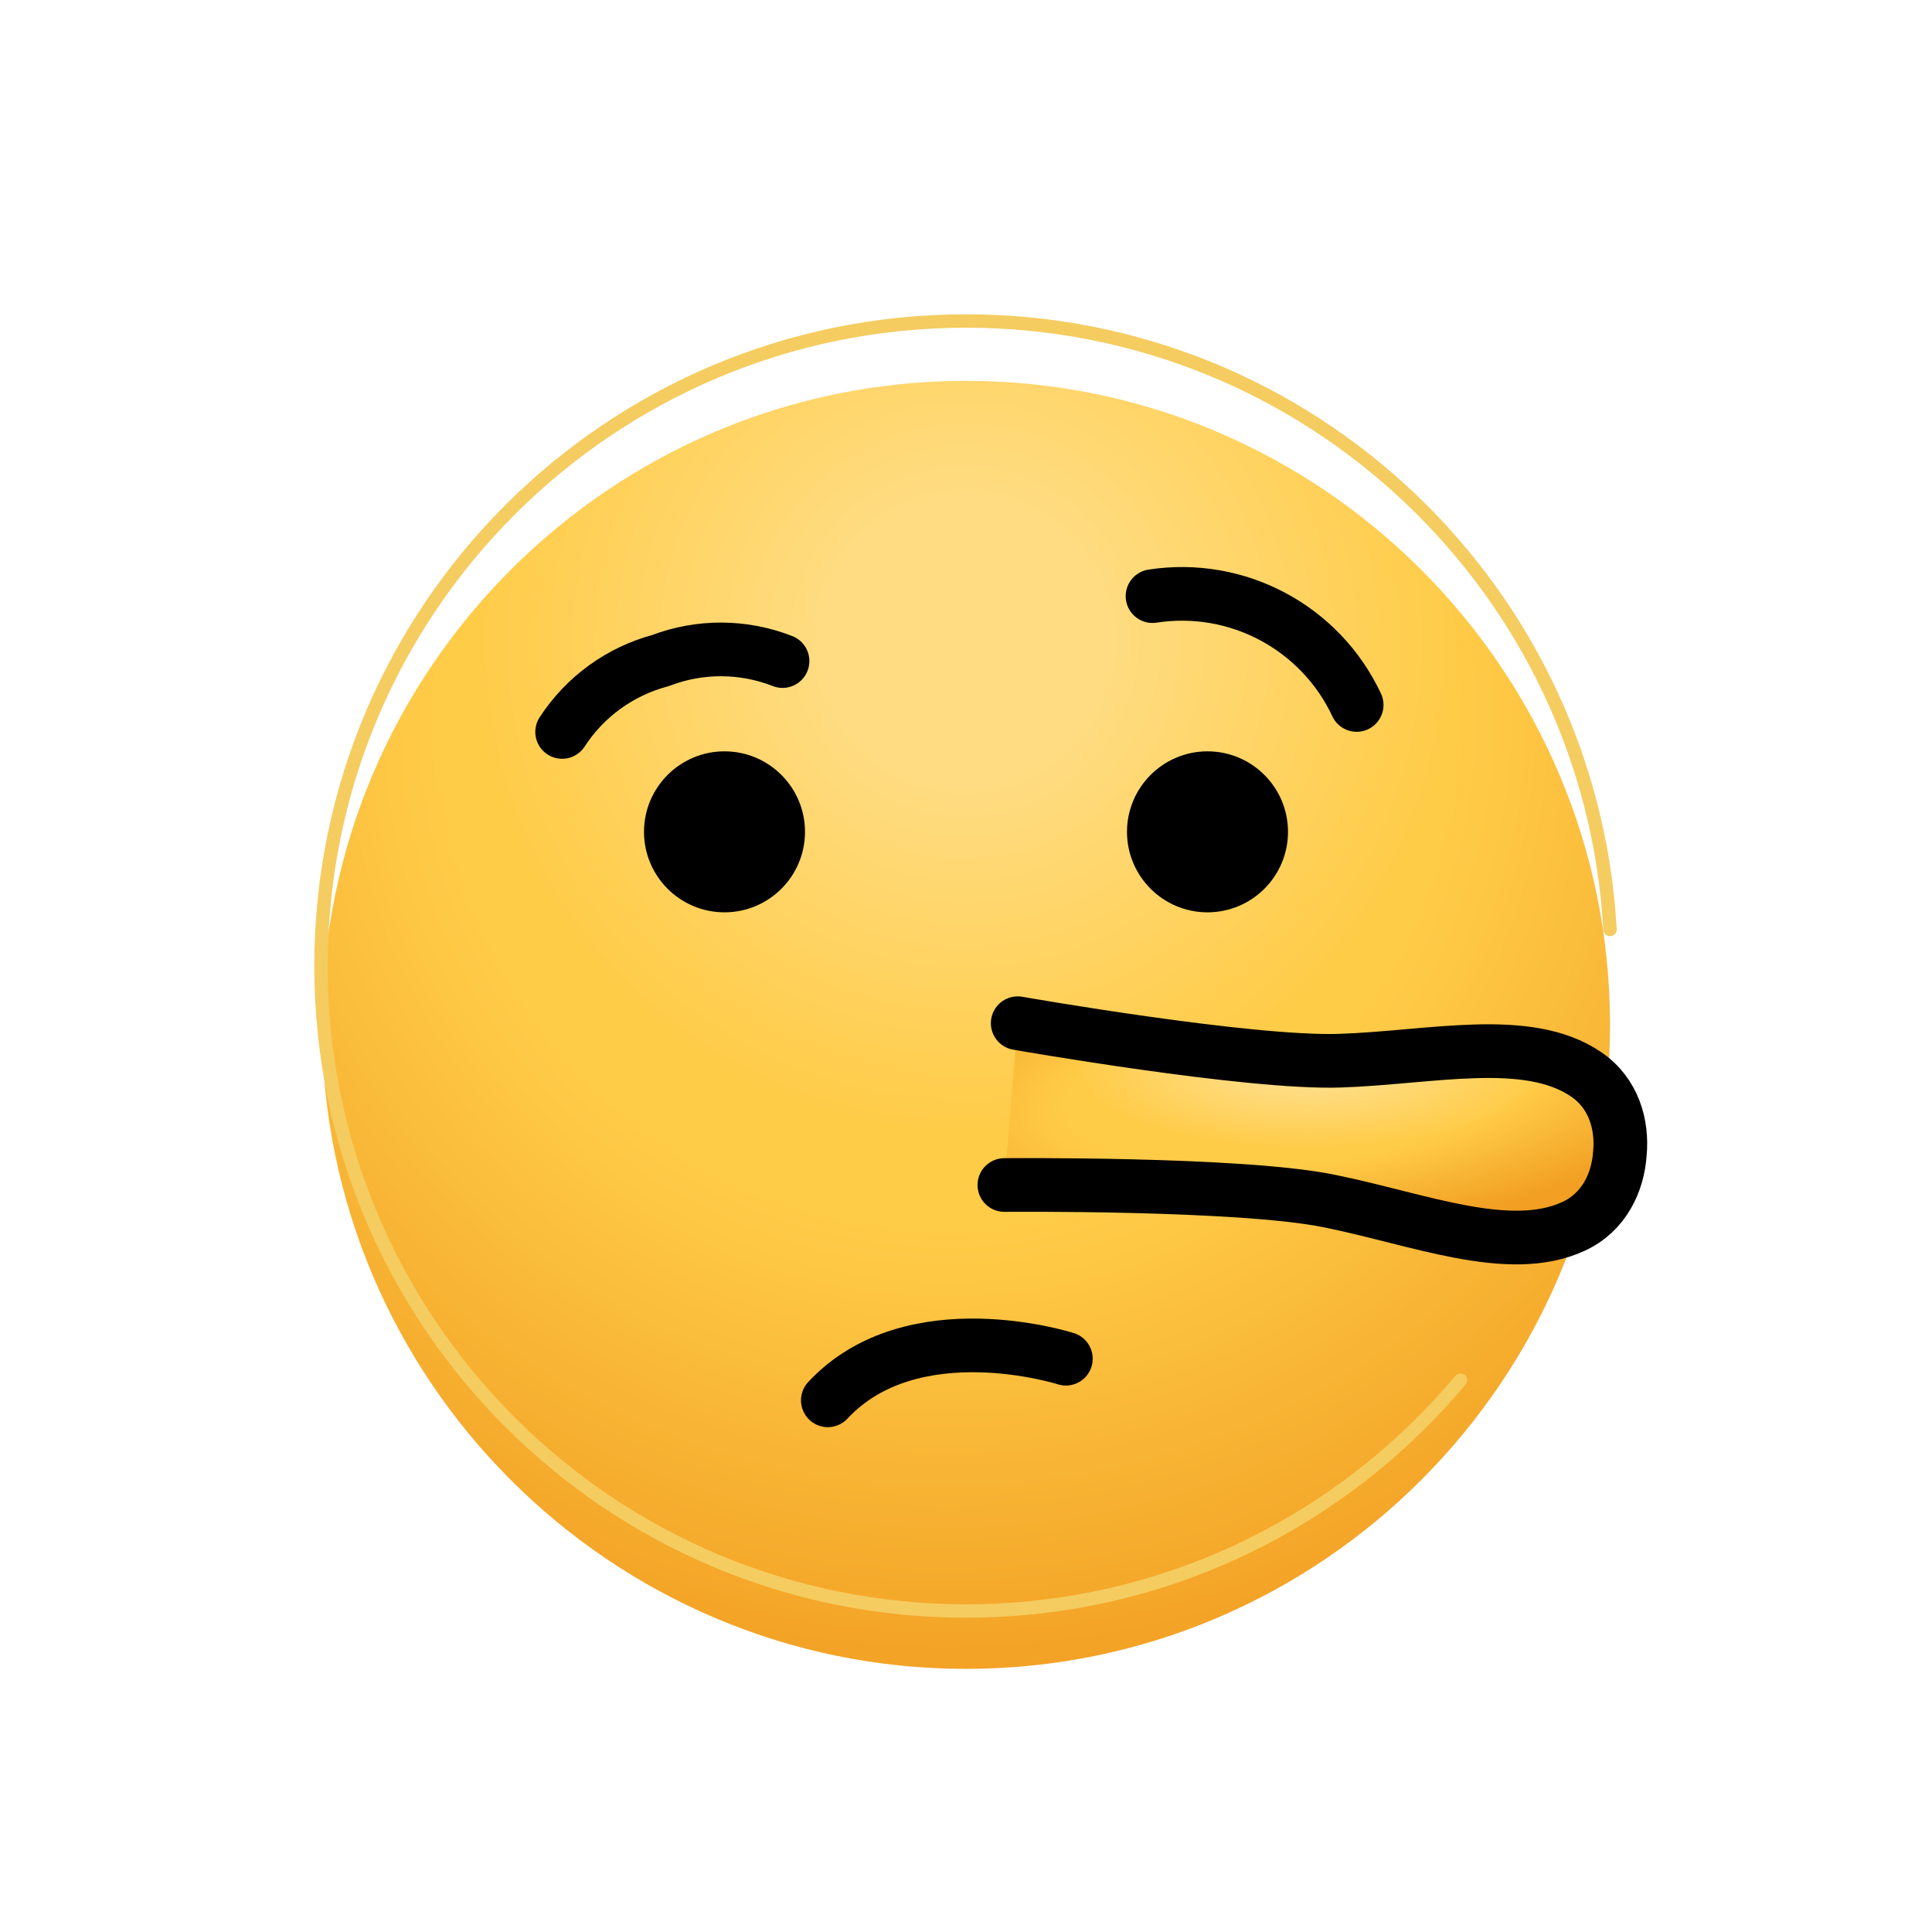 <svg  viewBox="0 0 72 72" fill="none" xmlns="http://www.w3.org/2000/svg">
<g filter="url(#filter0_i)">
<path d="M36 12C22.766 12 12 22.766 12 36C12 49.234 22.766 60 36 60C49.234 60 60 49.234 60 36C60 22.766 49.234 12 36 12Z" fill="url(#paint0_radial)"/>
<path d="M36 12C22.766 12 12 22.766 12 36C12 49.234 22.766 60 36 60C49.234 60 60 49.234 60 36C60 22.766 49.234 12 36 12Z" fill="url(#paint1_radial)" fill-opacity="0.31"/>
</g>
<path d="M37.43 44.162C37.43 44.162 46.166 44.081 49.505 44.752C52.843 45.422 56.237 46.818 58.646 45.701C59.782 45.175 60.294 44.061 60.368 42.993C60.47 41.927 60.148 40.745 59.113 40.039C56.92 38.542 53.339 39.415 49.936 39.529C46.532 39.643 37.927 38.132 37.927 38.132" fill="url(#paint2_radial)"/>
<path d="M37.43 44.162C37.43 44.162 46.166 44.081 49.505 44.752C52.843 45.422 56.237 46.818 58.646 45.701C59.782 45.175 60.294 44.061 60.368 42.993C60.47 41.927 60.148 40.745 59.113 40.039C56.92 38.542 53.339 39.415 49.936 39.529C46.532 39.643 37.927 38.132 37.927 38.132" fill="url(#paint3_radial)" fill-opacity="0.31"/>
<path d="M20.949 27.277C21.8 25.967 23.105 25.02 24.613 24.618C26.08 24.056 27.702 24.064 29.163 24.636" stroke="black" stroke-width="2" stroke-miterlimit="10" stroke-linecap="round" stroke-linejoin="round"/>
<path d="M50.559 26.272C49.205 23.381 46.106 21.729 42.951 22.216" stroke="black" stroke-width="2" stroke-miterlimit="10" stroke-linecap="round" stroke-linejoin="round"/>
<path d="M60 34.64C59.295 21.997 48.819 11.963 36.001 11.963C22.725 11.963 11.963 22.724 11.963 36C11.963 49.275 22.725 60.037 36.001 60.037C43.4 60.037 50.019 56.693 54.428 51.434" stroke="#F5CC60" stroke-width="0.5" stroke-miterlimit="10" stroke-linecap="round" stroke-linejoin="round"/>
<path d="M30 31C30 32.657 28.655 34 27 34C25.345 34 24 32.657 24 31C24 29.345 25.345 28 27 28C28.655 28 30 29.345 30 31Z" fill="black"/>
<path d="M48 31C48 32.657 46.655 34 45 34C43.345 34 42 32.657 42 31C42 29.345 43.345 28 45 28C46.655 28 48 29.345 48 31Z" fill="black"/>
<path d="M39.722 50.635C39.722 50.635 34.004 48.801 30.851 52.186" stroke="black" stroke-width="2" stroke-miterlimit="10" stroke-linecap="round" stroke-linejoin="round"/>
<path d="M37.43 44.162C37.43 44.162 46.166 44.081 49.505 44.752C52.843 45.422 56.237 46.818 58.646 45.701C59.782 45.175 60.294 44.061 60.368 42.993C60.47 41.927 60.148 40.745 59.113 40.039C56.92 38.542 53.339 39.415 49.936 39.529C46.532 39.643 37.927 38.132 37.927 38.132" stroke="black" stroke-width="2" stroke-miterlimit="10" stroke-linecap="round" stroke-linejoin="round"/>
<defs>
<filter id="filter0_i" x="12" y="12" width="48" height="50.194" filterUnits="userSpaceOnUse" color-interpolation-filters="sRGB">
<feFlood flood-opacity="0" result="BackgroundImageFix"/>
<feBlend mode="normal" in="SourceGraphic" in2="BackgroundImageFix" result="shape"/>
<feColorMatrix in="SourceAlpha" type="matrix" values="0 0 0 0 0 0 0 0 0 0 0 0 0 0 0 0 0 0 127 0" result="hardAlpha"/>
<feOffset dy="2.194"/>
<feGaussianBlur stdDeviation="1.097"/>
<feComposite in2="hardAlpha" operator="arithmetic" k2="-1" k3="1"/>
<feColorMatrix type="matrix" values="0 0 0 0 0 0 0 0 0 0 0 0 0 0 0 0 0 0 0.1 0"/>
<feBlend mode="normal" in2="shape" result="effect1_innerShadow"/>
</filter>
<radialGradient id="paint0_radial" cx="0" cy="0" r="1" gradientUnits="userSpaceOnUse" gradientTransform="translate(35.273 24.632) rotate(87.284) scale(41.731)">
<stop offset="0.453" stop-color="#FFCC48"/>
<stop offset="0.874" stop-color="#F29F23"/>
</radialGradient>
<radialGradient id="paint1_radial" cx="0" cy="0" r="1" gradientUnits="userSpaceOnUse" gradientTransform="translate(35.932 21.831) rotate(89.898) scale(38.169)">
<stop offset="0.141" stop-color="white"/>
<stop offset="0.474" stop-color="white" stop-opacity="0"/>
</radialGradient>
<radialGradient id="paint2_radial" cx="0" cy="0" r="1" gradientUnits="userSpaceOnUse" gradientTransform="translate(48.56 40.234) rotate(82.239) scale(7.002 19.797)">
<stop offset="0.453" stop-color="#FFCC48"/>
<stop offset="0.874" stop-color="#F29F23"/>
</radialGradient>
<radialGradient id="paint3_radial" cx="0" cy="0" r="1" gradientUnits="userSpaceOnUse" gradientTransform="translate(48.876 39.768) rotate(89.708) scale(6.353 18.254)">
<stop offset="0.141" stop-color="white"/>
<stop offset="0.474" stop-color="white" stop-opacity="0"/>
</radialGradient>
</defs>
</svg>
